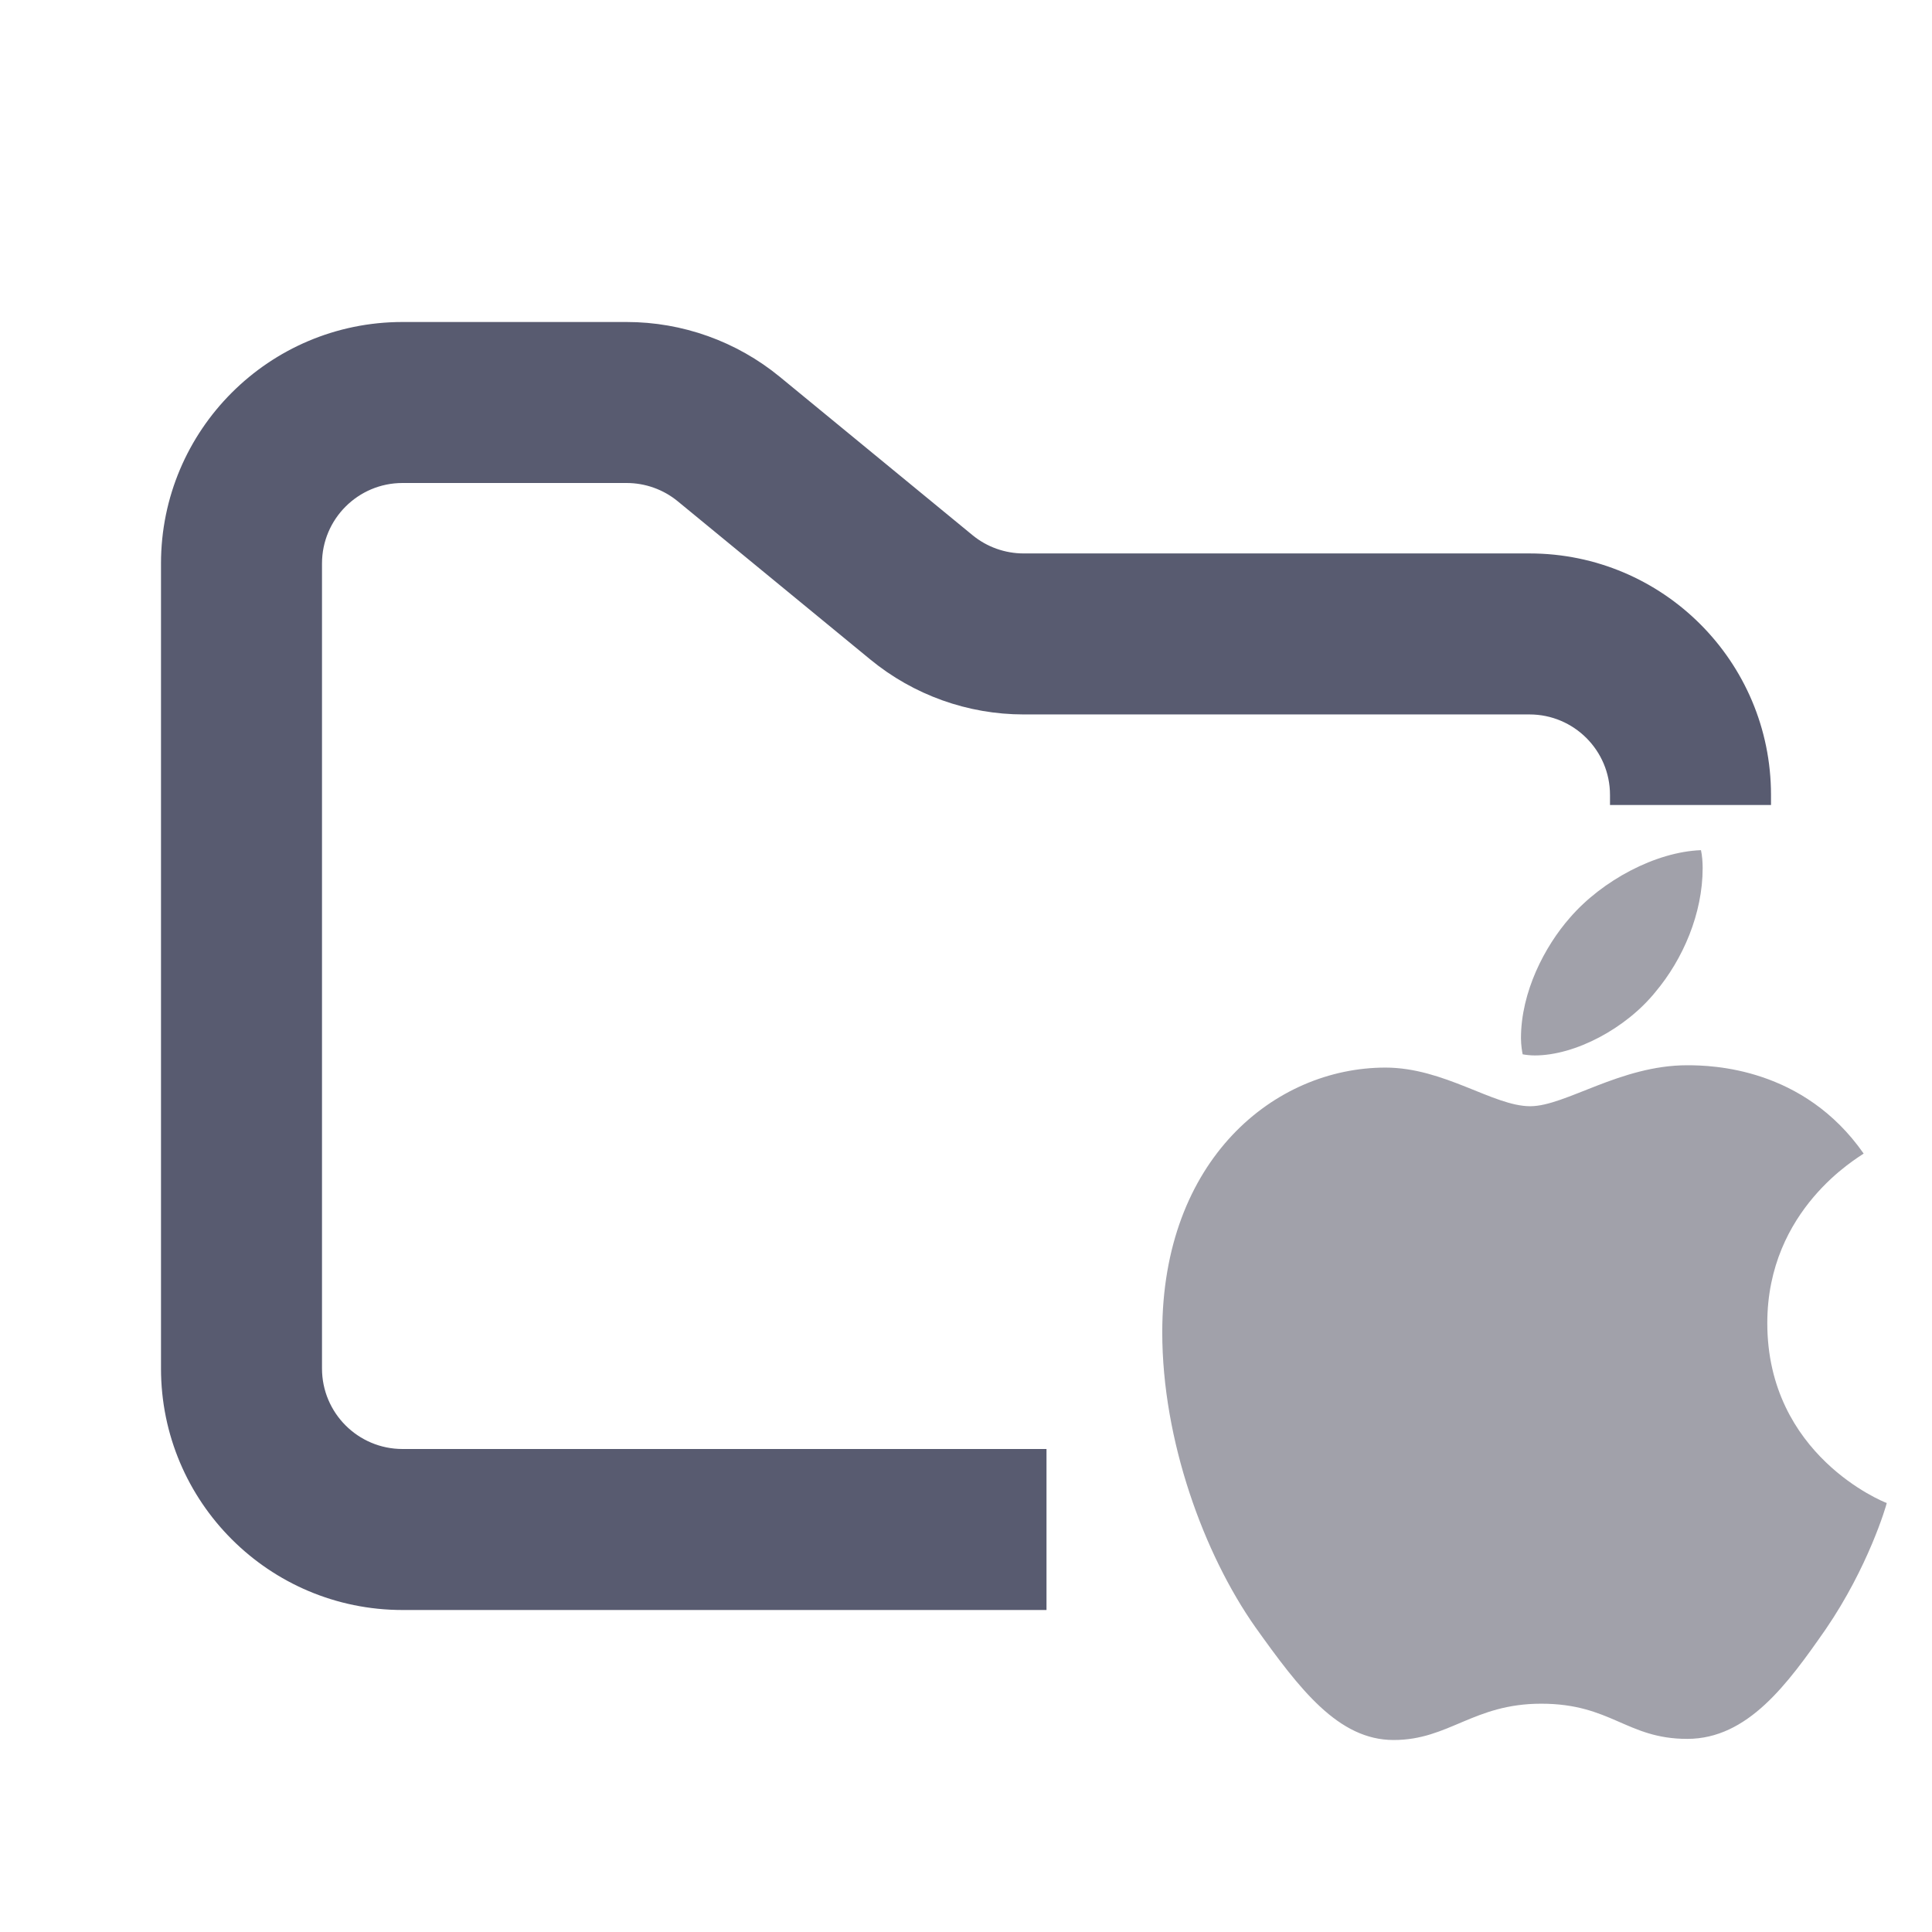 <svg width="24" height="24" viewBox="0 0 24 24" fill="none" xmlns="http://www.w3.org/2000/svg">
    <path fill-rule="evenodd" clip-rule="evenodd"
        d="M5 4C3.343 4 2 5.343 2 7V17C2 18.657 3.343 20 5 20H13V18H5C4.448 18 4 17.552 4 17V7C4 6.448 4.448 6 5 6H7.784C8.015 6 8.24 6.08 8.419 6.227L10.812 8.193C11.349 8.634 12.022 8.875 12.716 8.875H19C19.552 8.875 20 9.323 20 9.875V10H22V9.875C22 8.218 20.657 6.875 19 6.875H12.716C12.485 6.875 12.26 6.795 12.081 6.648L9.688 4.682C9.151 4.241 8.478 4 7.784 4H5Z"
        fill="#585b70" />
    <path
        d="M23.151 14.33C23.087 14.38 21.954 15.018 21.954 16.436C21.954 18.076 23.395 18.657 23.438 18.671C23.431 18.707 23.209 19.466 22.679 20.24C22.205 20.921 21.711 21.601 20.959 21.601C20.208 21.601 20.014 21.164 19.146 21.164C18.301 21.164 18 21.615 17.312 21.615C16.625 21.615 16.145 20.985 15.593 20.211C14.954 19.302 14.438 17.891 14.438 16.551C14.438 14.402 15.835 13.262 17.211 13.262C17.941 13.262 18.551 13.742 19.009 13.742C19.446 13.742 20.127 13.233 20.958 13.233C21.273 13.233 22.405 13.262 23.151 14.33ZM20.564 12.323C20.907 11.915 21.151 11.349 21.151 10.783C21.151 10.705 21.144 10.625 21.13 10.561C20.57 10.582 19.905 10.934 19.503 11.399C19.188 11.757 18.894 12.323 18.894 12.897C18.894 12.983 18.909 13.069 18.915 13.097C18.951 13.104 19.008 13.111 19.066 13.111C19.568 13.111 20.199 12.775 20.564 12.323Z"
        fill="#A1A1AA" />
</svg>